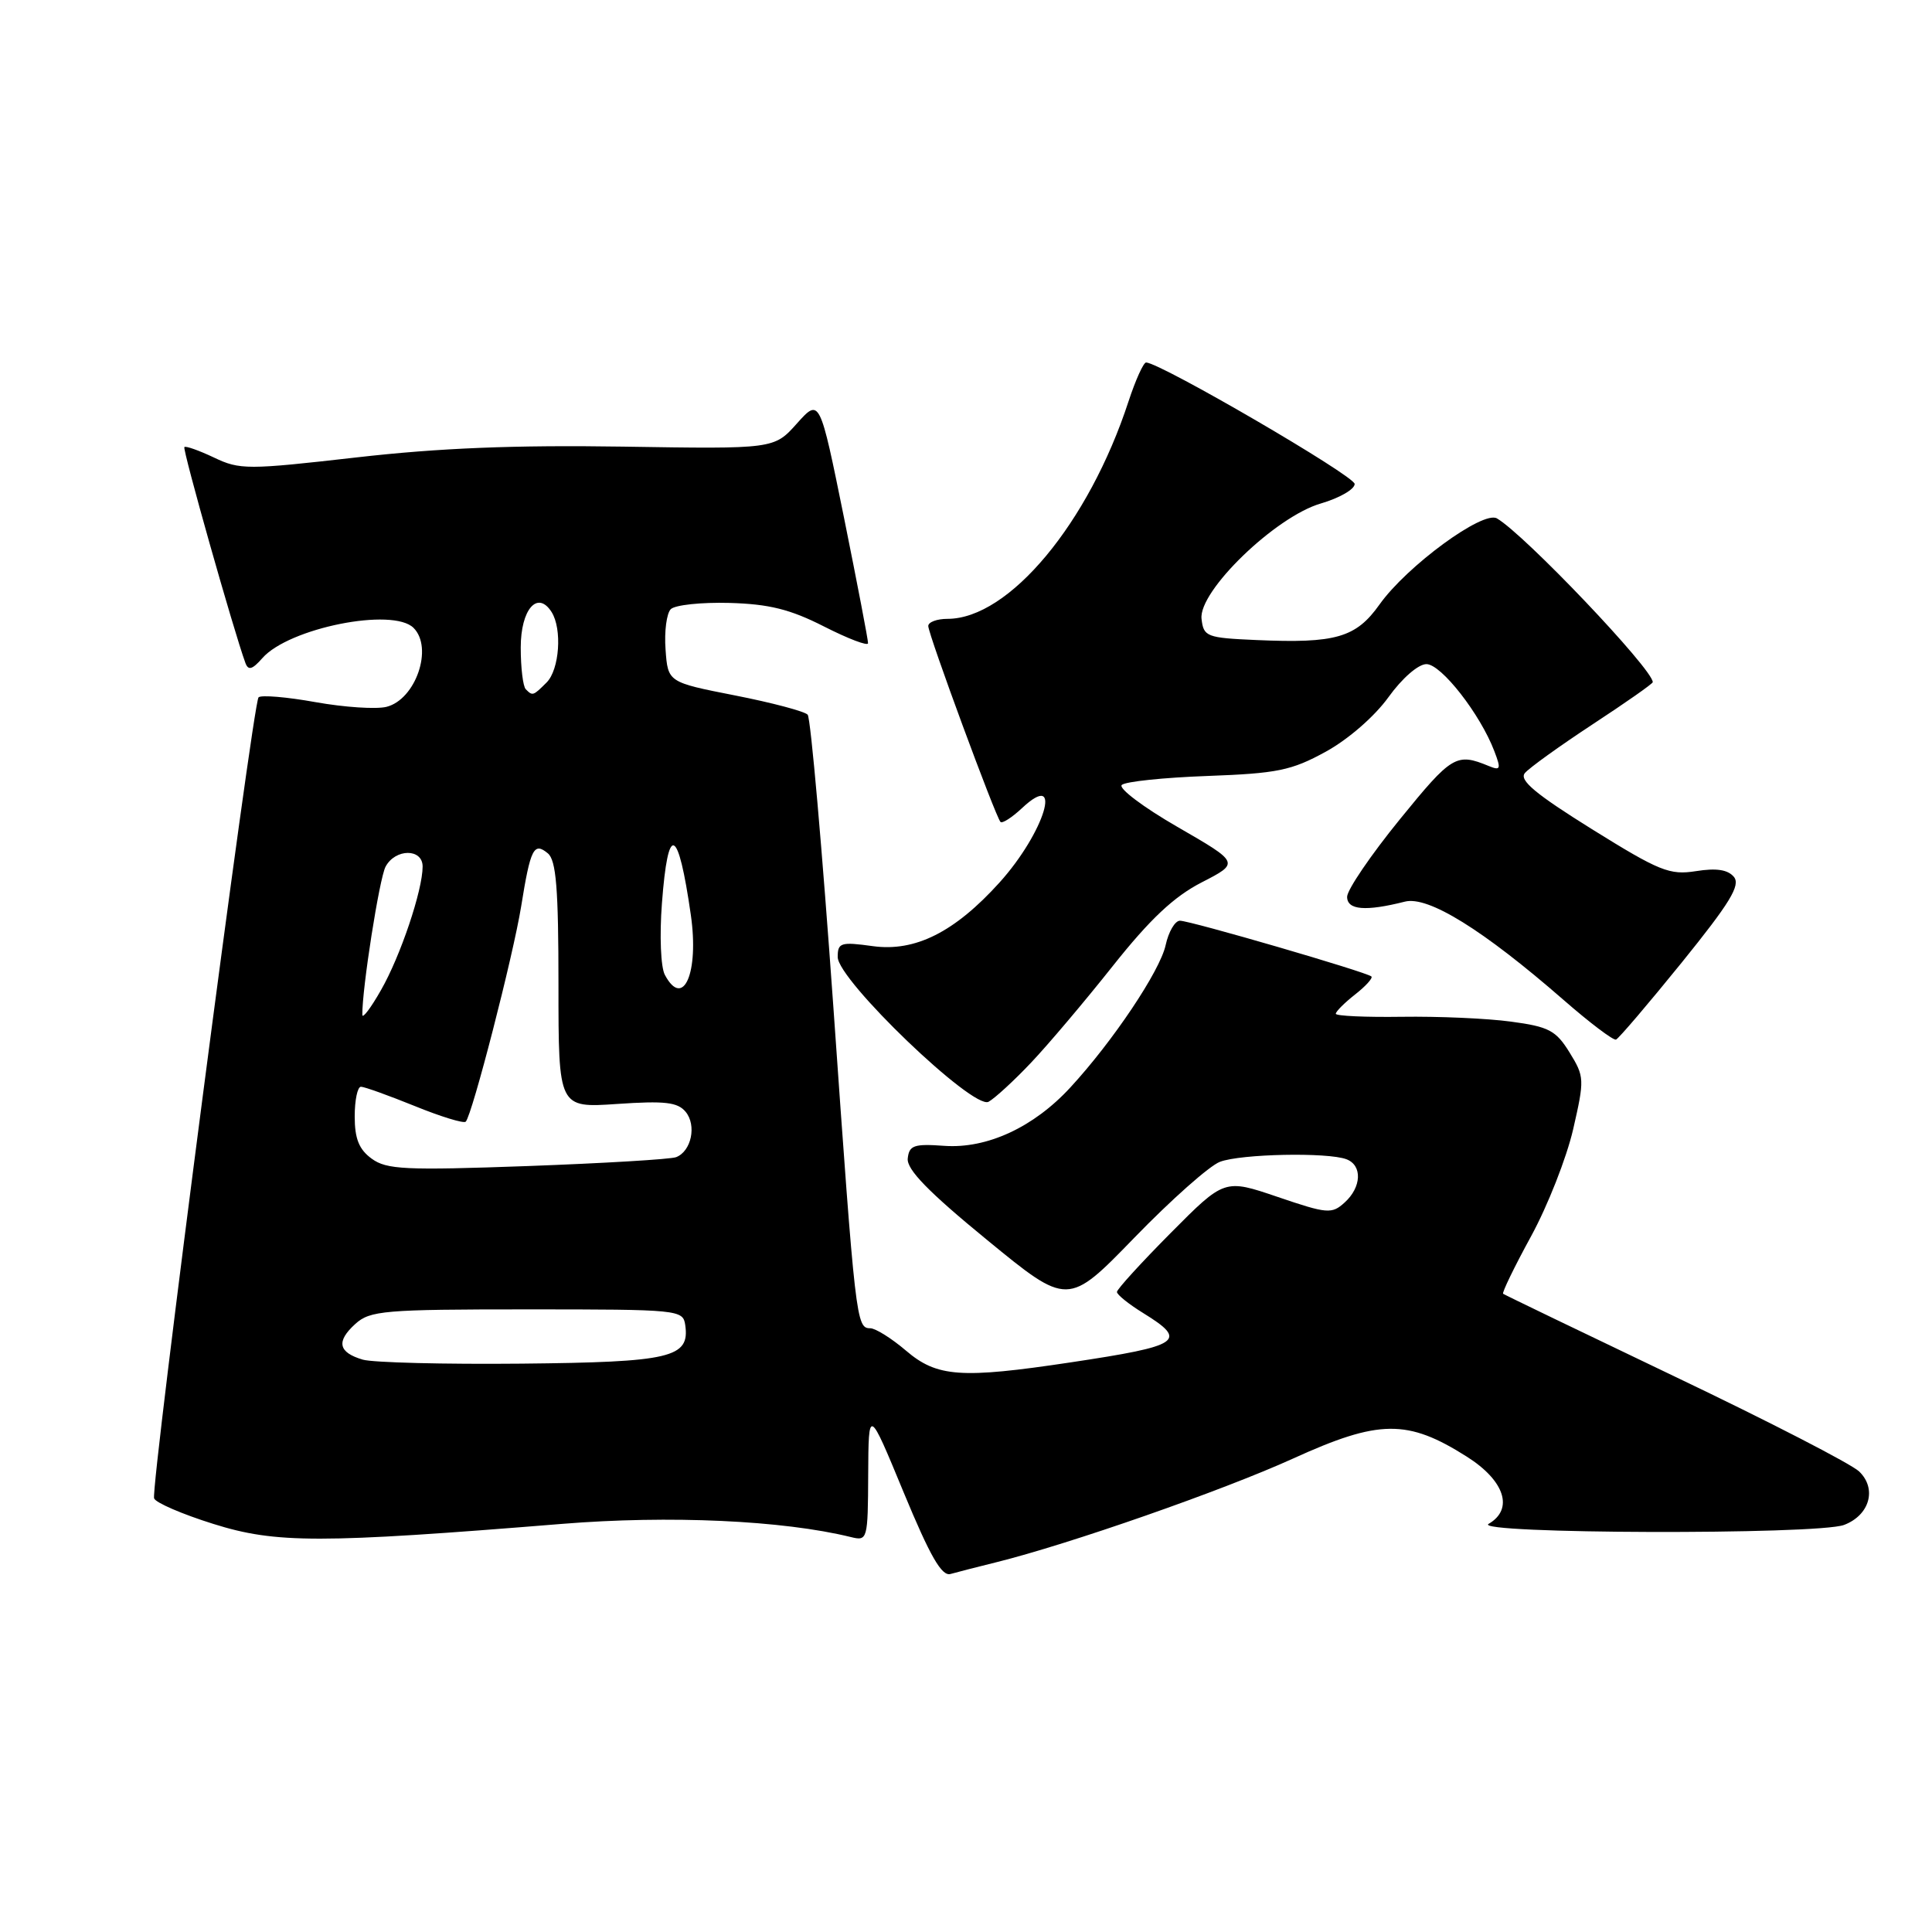 <?xml version="1.0" encoding="UTF-8" standalone="no"?>
<!DOCTYPE svg PUBLIC "-//W3C//DTD SVG 1.1//EN" "http://www.w3.org/Graphics/SVG/1.1/DTD/svg11.dtd" >
<svg xmlns="http://www.w3.org/2000/svg" xmlns:xlink="http://www.w3.org/1999/xlink" version="1.1" viewBox="0 0 256 256">
 <g >
 <path fill="currentColor"
d=" M 132.00 207.01 C 141.67 204.61 161.97 197.52 171.33 193.27 C 182.75 188.07 186.50 188.03 194.37 193.02 C 199.39 196.20 200.61 199.97 197.25 201.92 C 194.96 203.26 240.84 203.39 244.35 202.06 C 247.74 200.77 248.73 197.27 246.35 194.98 C 245.33 193.99 234.38 188.35 222.00 182.44 C 209.62 176.52 199.35 171.57 199.17 171.43 C 199.00 171.30 200.65 167.88 202.86 163.84 C 205.07 159.80 207.58 153.41 208.45 149.64 C 209.97 143.01 209.95 142.66 207.97 139.45 C 206.17 136.54 205.23 136.04 200.21 135.37 C 197.07 134.94 190.56 134.66 185.75 134.73 C 180.94 134.80 177.00 134.62 177.00 134.33 C 177.00 134.03 178.15 132.88 179.55 131.78 C 180.96 130.68 181.93 129.60 181.72 129.39 C 181.15 128.82 157.73 122.00 156.35 122.00 C 155.69 122.00 154.84 123.46 154.45 125.25 C 153.70 128.67 147.45 138.00 141.82 144.10 C 136.97 149.37 130.78 152.23 125.13 151.83 C 121.11 151.54 120.47 151.76 120.28 153.50 C 120.12 154.95 122.99 157.91 130.78 164.29 C 141.50 173.08 141.50 173.08 150.32 163.99 C 155.17 158.99 160.26 154.47 161.64 153.95 C 164.41 152.89 175.95 152.66 178.42 153.61 C 180.54 154.42 180.42 157.31 178.17 159.34 C 176.47 160.89 175.88 160.84 169.30 158.60 C 162.25 156.20 162.25 156.20 155.12 163.38 C 151.21 167.32 148.00 170.84 148.00 171.19 C 148.00 171.55 149.57 172.81 151.50 174.00 C 157.46 177.68 156.52 178.32 141.88 180.52 C 127.31 182.71 124.16 182.48 120.04 178.96 C 118.13 177.33 116.00 176.00 115.31 176.00 C 113.46 176.00 113.35 175.07 110.43 133.50 C 108.95 112.60 107.42 95.14 107.02 94.70 C 106.62 94.26 102.29 93.11 97.40 92.15 C 88.50 90.40 88.50 90.40 88.19 86.07 C 88.01 83.68 88.33 81.27 88.88 80.72 C 89.44 80.16 92.93 79.79 96.65 79.89 C 101.91 80.04 104.70 80.73 109.20 83.02 C 112.39 84.64 115.01 85.64 115.02 85.23 C 115.04 84.83 113.60 77.35 111.84 68.62 C 108.62 52.74 108.62 52.74 105.59 56.12 C 102.57 59.50 102.57 59.50 82.54 59.18 C 68.18 58.96 58.18 59.36 47.24 60.61 C 32.79 62.26 31.77 62.26 28.36 60.63 C 26.37 59.69 24.61 59.06 24.43 59.24 C 24.15 59.51 30.99 83.70 32.52 87.85 C 32.90 88.88 33.43 88.72 34.76 87.21 C 38.26 83.21 52.05 80.45 54.80 83.20 C 57.44 85.84 55.08 92.69 51.21 93.66 C 49.86 94.00 45.63 93.72 41.82 93.04 C 38.00 92.35 34.60 92.07 34.26 92.40 C 33.49 93.17 19.93 197.13 20.42 198.54 C 20.61 199.11 24.15 200.64 28.28 201.93 C 36.56 204.53 42.35 204.53 74.50 201.92 C 88.68 200.77 103.73 201.45 112.75 203.67 C 114.95 204.21 115.00 204.03 115.04 195.36 C 115.09 186.50 115.09 186.50 119.74 197.75 C 123.25 206.22 124.78 208.90 125.95 208.56 C 126.80 208.32 129.53 207.62 132.00 207.01 Z  M 136.60 140.83 C 138.86 138.45 143.74 132.68 147.45 128.00 C 152.39 121.78 155.55 118.81 159.23 116.92 C 164.27 114.33 164.27 114.33 156.02 109.57 C 151.49 106.96 148.17 104.45 148.64 104.01 C 149.11 103.56 154.22 103.03 160.00 102.82 C 169.24 102.48 171.12 102.10 175.66 99.61 C 178.65 97.97 182.14 94.93 183.97 92.39 C 185.79 89.86 187.93 88.00 189.01 88.00 C 190.97 88.00 196.15 94.64 198.01 99.54 C 198.92 101.91 198.83 102.14 197.27 101.50 C 192.97 99.73 192.39 100.08 185.50 108.55 C 181.65 113.28 178.50 117.91 178.50 118.83 C 178.50 120.59 180.94 120.79 186.16 119.47 C 189.24 118.69 196.51 123.20 207.15 132.47 C 210.64 135.52 213.78 137.89 214.13 137.75 C 214.49 137.61 218.40 133.02 222.84 127.54 C 229.24 119.62 230.66 117.30 229.75 116.19 C 228.94 115.23 227.43 115.00 224.73 115.43 C 221.24 115.98 219.91 115.45 210.94 109.87 C 203.48 105.22 201.27 103.38 202.05 102.44 C 202.61 101.76 206.66 98.85 211.04 95.97 C 215.42 93.10 219.00 90.59 219.00 90.39 C 219.00 88.67 201.98 70.79 198.35 68.69 C 196.50 67.61 186.42 75.00 182.80 80.09 C 179.67 84.50 176.99 85.27 166.50 84.81 C 159.87 84.52 159.48 84.37 159.21 82.00 C 158.79 78.33 169.01 68.45 175.03 66.71 C 177.49 65.99 179.50 64.83 179.50 64.13 C 179.50 63.06 153.88 48.14 151.87 48.03 C 151.52 48.02 150.47 50.34 149.53 53.20 C 144.26 69.32 133.70 82.00 125.55 82.00 C 124.15 82.00 123.00 82.43 123.00 82.95 C 123.00 84.06 131.93 108.26 132.57 108.91 C 132.81 109.15 134.08 108.33 135.40 107.10 C 140.99 101.84 138.44 110.29 132.43 116.95 C 126.50 123.51 121.27 126.14 115.66 125.37 C 111.40 124.78 111.00 124.91 111.00 126.81 C 111.00 129.86 128.97 147.10 130.99 145.99 C 131.82 145.53 134.35 143.21 136.60 140.83 Z  M 48.07 180.16 C 44.82 179.20 44.52 177.75 47.08 175.43 C 49.03 173.66 50.87 173.50 69.85 173.50 C 90.03 173.50 90.51 173.55 90.80 175.59 C 91.41 179.90 88.93 180.49 69.10 180.69 C 58.87 180.79 49.41 180.55 48.07 180.16 Z  M 49.25 153.53 C 47.57 152.31 47.00 150.88 47.00 147.94 C 47.00 145.77 47.37 144.00 47.83 144.00 C 48.28 144.00 51.48 145.15 54.94 146.55 C 58.40 147.96 61.44 148.89 61.71 148.63 C 62.56 147.77 67.99 126.70 69.06 120.08 C 70.29 112.42 70.74 111.54 72.59 113.07 C 73.70 113.99 74.00 117.73 74.00 130.53 C 74.00 146.81 74.00 146.81 81.77 146.28 C 88.09 145.85 89.79 146.04 90.85 147.32 C 92.33 149.11 91.61 152.55 89.59 153.33 C 88.86 153.61 79.99 154.14 69.88 154.51 C 53.72 155.09 51.23 154.98 49.25 153.53 Z  M 48.01 134.47 C 47.97 131.03 50.27 116.37 51.09 114.84 C 52.38 112.42 56.00 112.40 56.00 114.82 C 56.00 117.96 53.07 126.68 50.49 131.18 C 49.14 133.56 48.02 135.04 48.01 134.47 Z  M 88.10 129.18 C 87.55 128.17 87.38 123.98 87.71 119.68 C 88.52 108.96 89.85 109.49 91.54 121.24 C 92.64 128.90 90.54 133.75 88.10 129.18 Z  M 69.67 91.33 C 69.30 90.97 69.00 88.48 69.00 85.80 C 69.00 80.74 71.23 78.17 73.09 81.10 C 74.51 83.35 74.13 88.73 72.43 90.43 C 70.64 92.22 70.57 92.24 69.67 91.33 Z "/>
</g>
</svg>